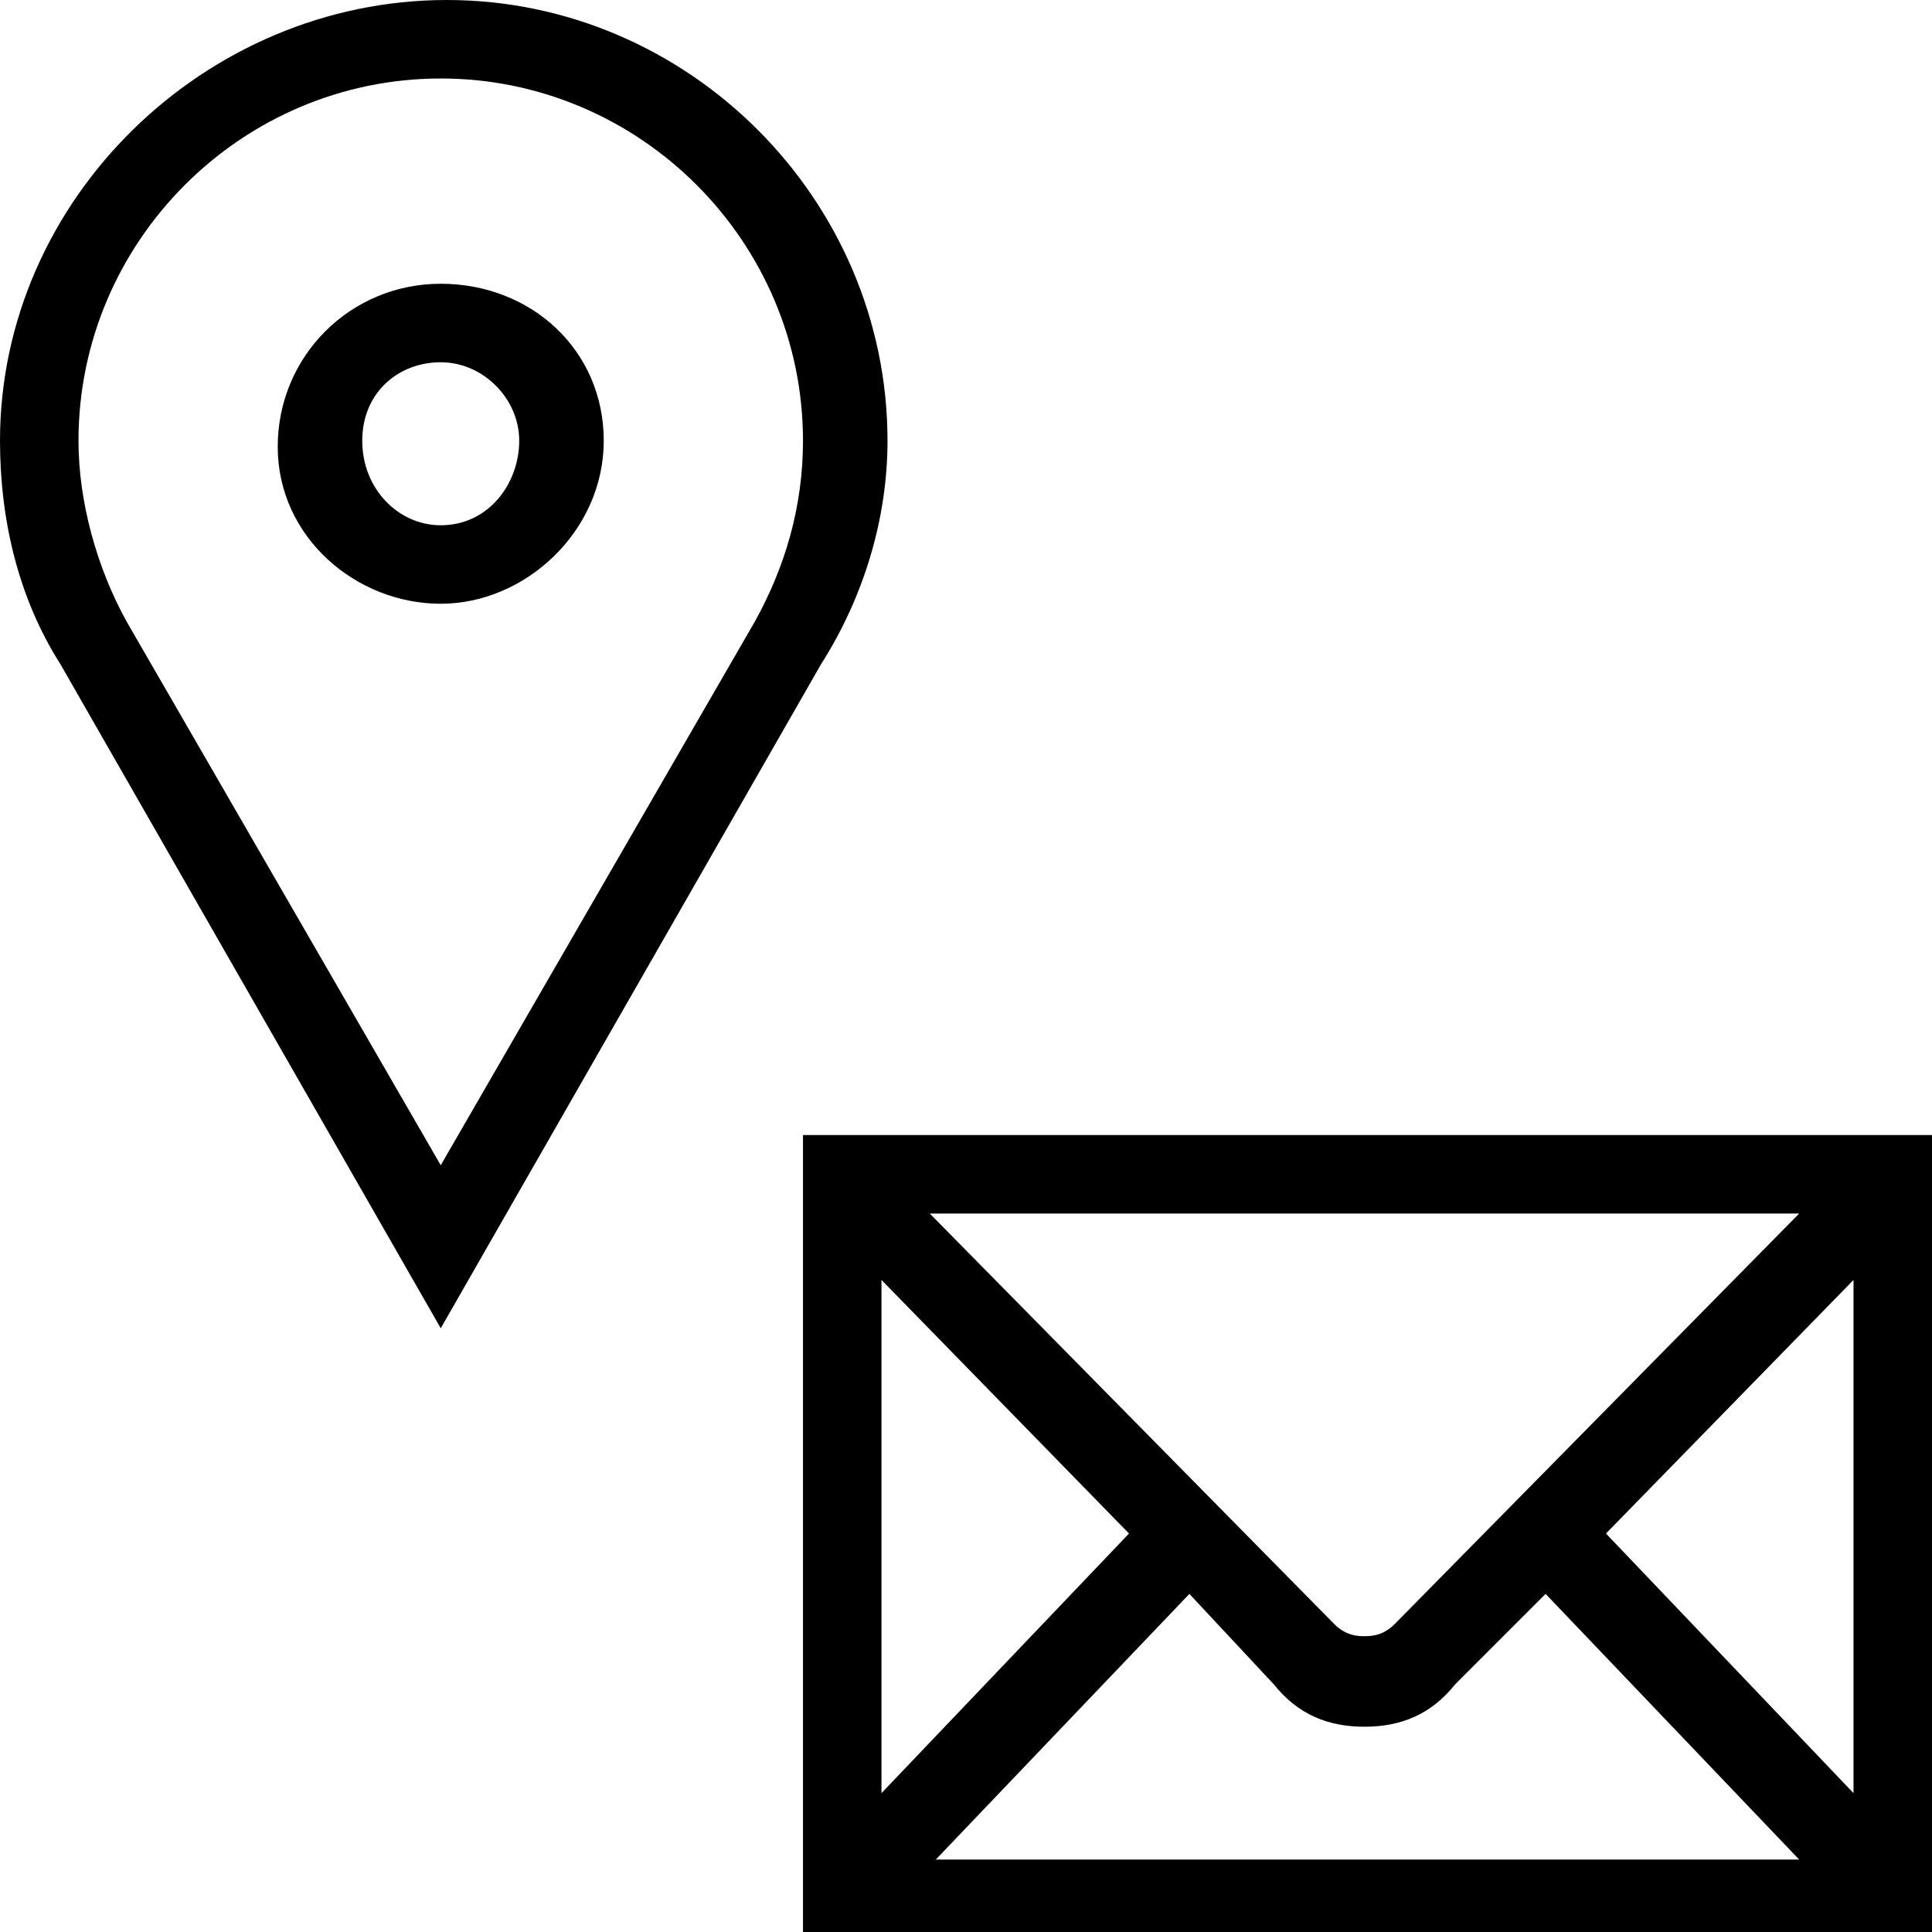 <svg xml:space="preserve" viewBox="0 0 32 32" xmlns="http://www.w3.org/2000/svg"><g id="icon">
  <path fill="currentColor" d="M14.7 7.3c0-4-3.3-7.3-7.3-7.3S0 3.3 0 7.3C0 8.6.3 9.9 1 11l6.3 11 6.3-11c.7-1.1 1.1-2.4 1.1-3.7zm-2.2 3-5.2 9-5.2-9c-.5-.9-.8-2-.8-3 0-3.3 2.7-6 6-6s6 2.7 6 6c0 1.1-.3 2.1-.8 3zM7.3 4.7c-1.5 0-2.7 1.2-2.7 2.7S5.9 10 7.3 10 10 8.8 10 7.3 8.8 4.7 7.3 4.7zm0 4C6.6 8.7 6 8.1 6 7.3S6.6 6 7.3 6s1.3.6 1.3 1.3-.5 1.4-1.3 1.4zm6 10.1V32H32V18.8H13.3zm16.5 1.3-6.7 6.8c-.2.2-.4.2-.5.2s-.3 0-.5-.2l-6.7-6.8h14.4zm-8.7 7.8c.4.5.9.7 1.5.7s1.1-.2 1.5-.7l1.5-1.5 4.2 4.4H15.5l4.2-4.4 1.4 1.5zm-2.4-2.5-4.1 4.3v-8.5l4.1 4.2zm12 4.3-4.1-4.3 4.1-4.2v8.5z"/>
</g></svg>
